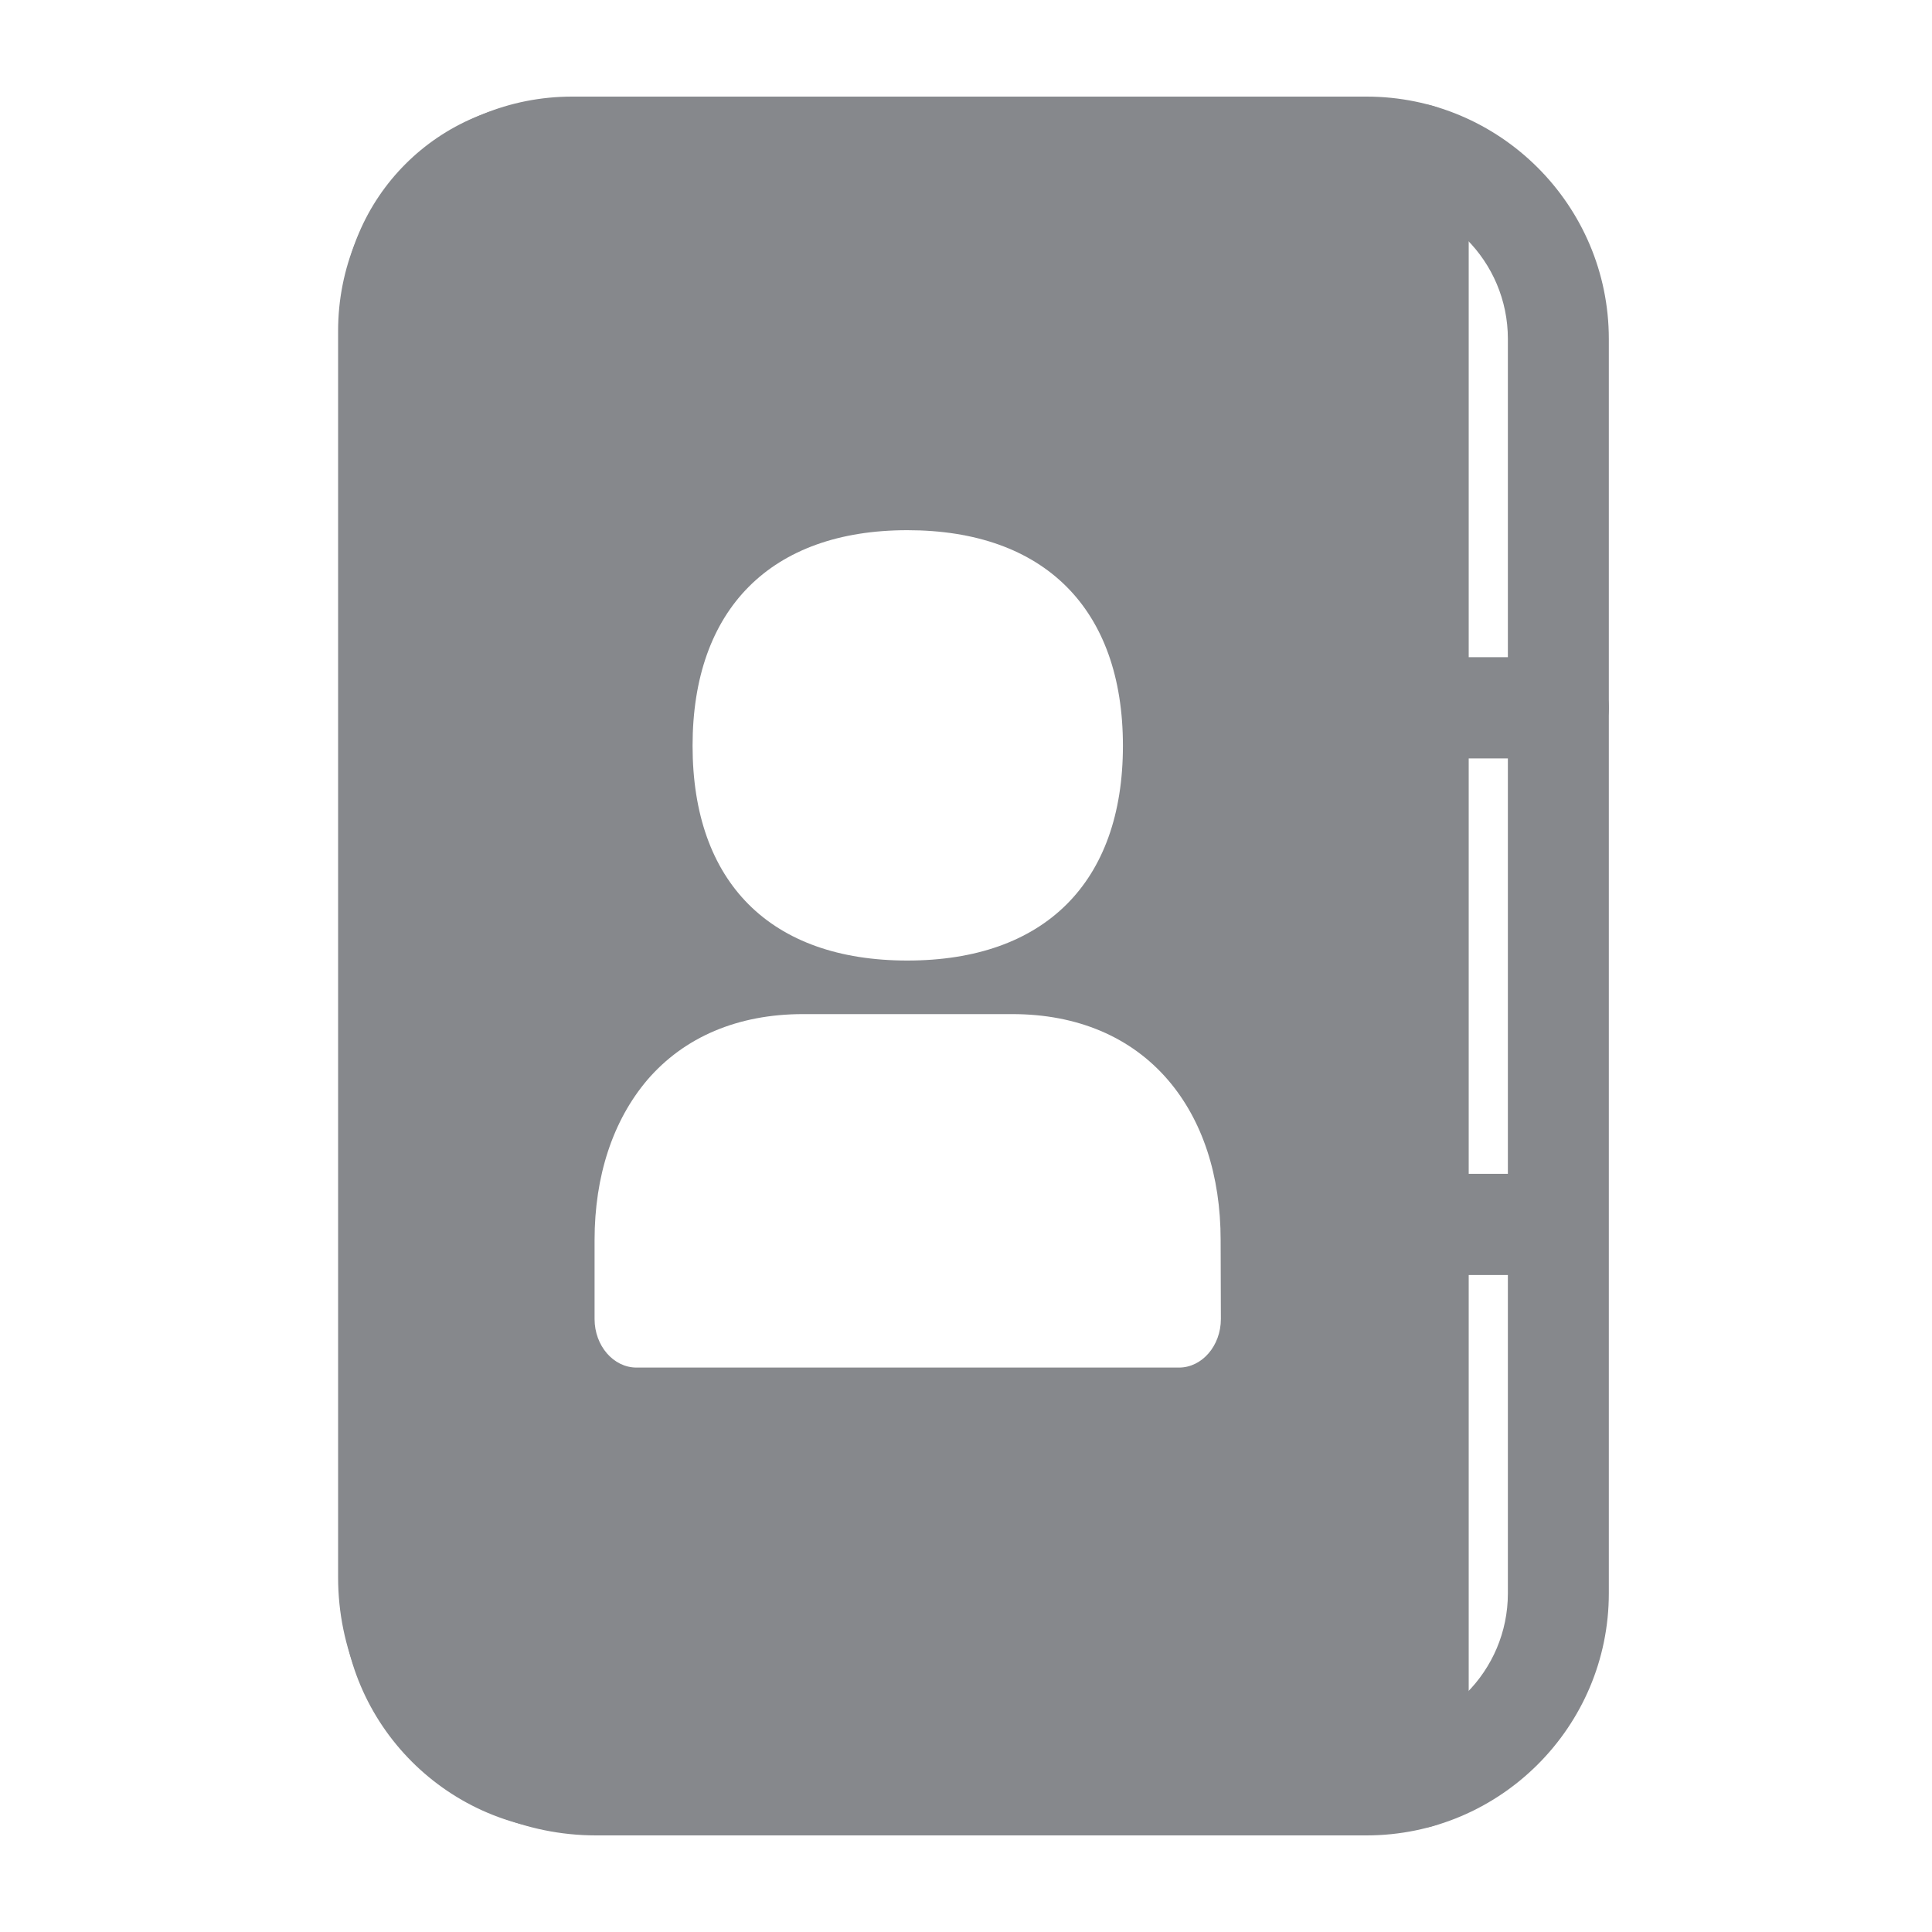 <svg width="40" height="40" viewBox="0 0 40 40" fill="none" xmlns="http://www.w3.org/2000/svg">
<path d="M29.36 37.851C28.78 37.851 28.312 37.384 28.312 36.803V3.197C28.312 2.616 28.78 2.149 29.36 2.149C29.941 2.149 30.408 2.616 30.408 3.197V36.803C30.408 37.384 29.941 37.851 29.36 37.851Z" fill="#86888C"/>
<path d="M32.262 15.702H29.678C29.098 15.702 28.631 15.234 28.631 14.654C28.631 14.074 29.098 13.606 29.678 13.606H32.262C32.842 13.606 33.309 14.074 33.309 14.654C33.309 15.234 32.842 15.702 32.262 15.702Z" fill="#86888C"/>
<path d="M28.292 38H12.341C9.393 38 7 35.602 7 32.659V6.853C7 5.559 7.503 4.342 8.417 3.423C9.332 2.503 10.549 2 11.848 2H28.292C31.055 2 33.309 4.249 33.309 7.017V32.988C33.309 35.751 31.06 38 28.292 38ZM11.848 4.095C11.114 4.095 10.42 4.383 9.902 4.902C9.383 5.42 9.095 6.114 9.095 6.853V32.659C9.095 34.451 10.554 35.91 12.346 35.91H28.297C29.91 35.91 31.219 34.6 31.219 32.988V7.017C31.219 5.405 29.91 4.095 28.297 4.095H11.848Z" fill="#86888C"/>
<path d="M25.087 2.082H11.566C9.09 2.082 7.082 4.09 7.077 6.57V32.983C7.082 35.709 9.291 37.918 12.018 37.923H25.087C27.65 37.918 29.725 35.843 29.725 33.285V6.719C29.725 4.157 27.65 2.082 25.087 2.082ZM18.786 10.977C21.621 10.977 23.249 12.605 23.249 15.44C23.249 18.274 21.621 19.887 18.786 19.887C15.951 19.887 14.339 18.269 14.339 15.44C14.339 12.61 15.962 10.977 18.786 10.977ZM25.277 27.308C25.277 27.862 24.887 28.314 24.41 28.314H13.178C12.7 28.314 12.31 27.862 12.31 27.308V25.675C12.31 24.345 12.69 23.199 13.399 22.362C14.164 21.469 15.279 20.996 16.624 20.996H20.959C22.304 20.996 23.418 21.469 24.184 22.362C24.897 23.194 25.272 24.339 25.272 25.675L25.277 27.308Z" fill="#86888C"/>
<path d="M32.19 26.398H29.607C29.026 26.398 28.559 25.931 28.559 25.351C28.559 24.771 29.026 24.303 29.607 24.303H32.19C32.77 24.303 33.237 24.771 33.237 25.351C33.237 25.931 32.77 26.398 32.19 26.398Z" fill="#86888C"/>
</svg>
